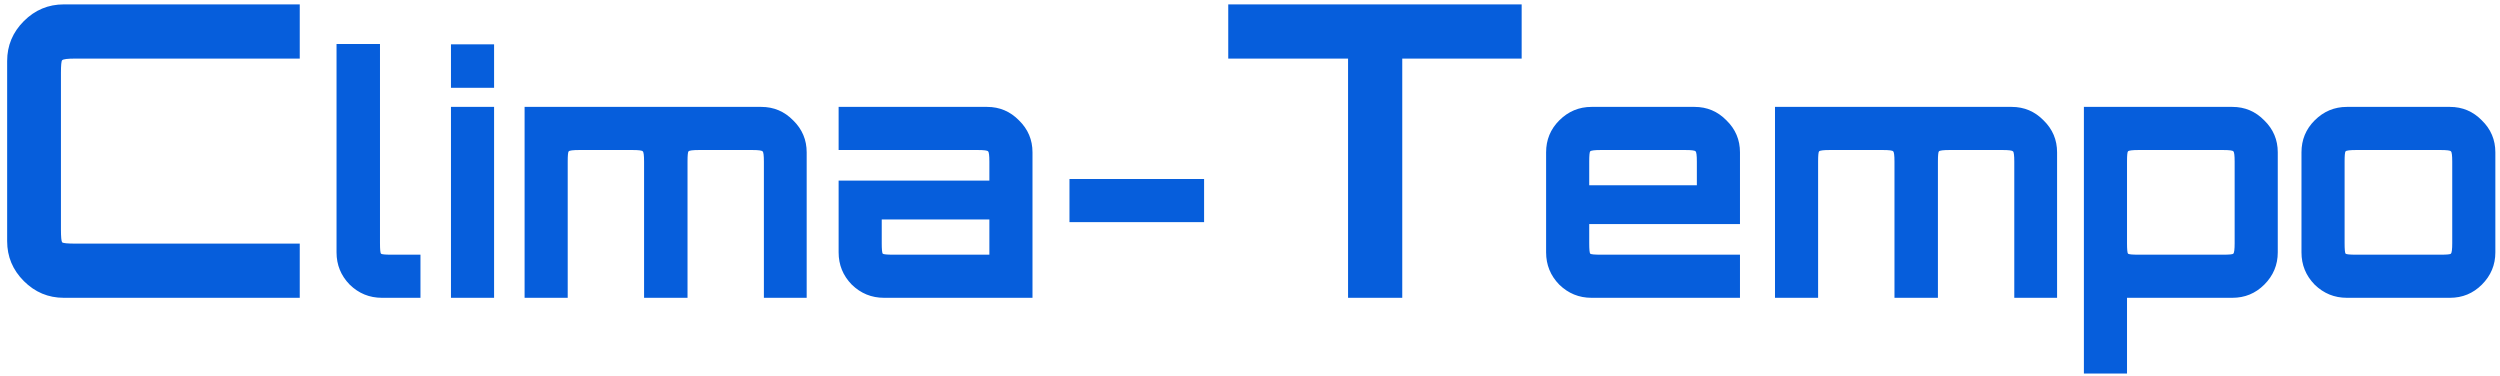 <svg width="319" height="48" viewBox="0 0 319 48" fill="none" xmlns="http://www.w3.org/2000/svg">
<path d="M8.14 38C6.164 38 4.465 37.289 3.044 35.868C1.623 34.447 0.912 32.748 0.912 30.772V7.788C0.912 5.812 1.623 4.113 3.044 2.692C4.465 1.271 6.164 0.56 8.14 0.56H38.248V7.476H9.596C8.625 7.476 8.071 7.545 7.932 7.684C7.828 7.788 7.776 8.325 7.776 9.296V29.264C7.776 30.235 7.828 30.789 7.932 30.928C8.071 31.032 8.625 31.084 9.596 31.084H38.248V38H8.14ZM48.738 38C47.142 38 45.77 37.44 44.622 36.32C43.502 35.172 42.942 33.8 42.942 32.204V5.618H48.486V31.028C48.486 31.812 48.528 32.26 48.612 32.372C48.724 32.456 49.158 32.498 49.914 32.498H53.652V38H48.738ZM57.543 38V13.64H63.045V38H57.543ZM57.543 11.204V5.66H63.045V11.204H57.543ZM66.938 38V13.64H97.136C98.732 13.64 100.09 14.214 101.21 15.362C102.358 16.482 102.932 17.84 102.932 19.436V38H97.472V20.612C97.472 19.828 97.416 19.394 97.304 19.31C97.192 19.198 96.758 19.142 96.002 19.142H89.198C88.414 19.142 87.966 19.198 87.854 19.31C87.77 19.394 87.728 19.828 87.728 20.612V38H82.184V20.612C82.184 19.828 82.128 19.394 82.016 19.31C81.932 19.198 81.498 19.142 80.714 19.142H73.91C73.126 19.142 72.678 19.198 72.566 19.31C72.482 19.394 72.44 19.828 72.44 20.612V38H66.938ZM112.804 38C111.208 38 109.836 37.44 108.688 36.32C107.568 35.172 107.008 33.8 107.008 32.204V23.048H126.244V20.612C126.244 19.828 126.188 19.394 126.076 19.31C125.992 19.198 125.558 19.142 124.774 19.142H107.008V13.64H125.95C127.546 13.64 128.904 14.214 130.024 15.362C131.172 16.482 131.746 17.84 131.746 19.436V38H112.804ZM113.98 32.498H126.244V28.004H112.51V31.028C112.51 31.812 112.552 32.26 112.636 32.372C112.748 32.456 113.196 32.498 113.98 32.498ZM136.464 28.34V22.838H153.642V28.34H136.464ZM172.012 38V7.476H156.724V0.56H194.164V7.476H178.928V38H172.012ZM203.079 38C201.483 38 200.111 37.44 198.963 36.32C197.843 35.172 197.283 33.8 197.283 32.204V19.436C197.283 17.84 197.843 16.482 198.963 15.362C200.111 14.214 201.483 13.64 203.079 13.64H216.225C217.821 13.64 219.179 14.214 220.299 15.362C221.447 16.482 222.021 17.84 222.021 19.436V28.592H202.785V31.028C202.785 31.812 202.827 32.26 202.911 32.372C203.023 32.456 203.471 32.498 204.255 32.498H222.021V38H203.079ZM202.785 23.636H216.519V20.612C216.519 19.828 216.463 19.394 216.351 19.31C216.267 19.198 215.833 19.142 215.049 19.142H204.255C203.471 19.142 203.023 19.198 202.911 19.31C202.827 19.394 202.785 19.828 202.785 20.612V23.636ZM226.489 38V13.64H256.687C258.283 13.64 259.641 14.214 260.761 15.362C261.909 16.482 262.483 17.84 262.483 19.436V38H257.023V20.612C257.023 19.828 256.967 19.394 256.855 19.31C256.743 19.198 256.309 19.142 255.553 19.142H248.749C247.965 19.142 247.517 19.198 247.405 19.31C247.321 19.394 247.279 19.828 247.279 20.612V38H241.735V20.612C241.735 19.828 241.679 19.394 241.567 19.31C241.483 19.198 241.049 19.142 240.265 19.142H233.461C232.677 19.142 232.229 19.198 232.117 19.31C232.033 19.394 231.991 19.828 231.991 20.612V38H226.489ZM265.905 47.66V13.64H284.847C286.443 13.64 287.801 14.214 288.921 15.362C290.069 16.482 290.643 17.84 290.643 19.436V32.204C290.643 33.8 290.069 35.172 288.921 36.32C287.801 37.44 286.443 38 284.847 38H271.407V47.66H265.905ZM272.877 32.498H283.671C284.455 32.498 284.889 32.456 284.973 32.372C285.085 32.26 285.141 31.812 285.141 31.028V20.612C285.141 19.828 285.085 19.394 284.973 19.31C284.889 19.198 284.455 19.142 283.671 19.142H272.877C272.093 19.142 271.645 19.198 271.533 19.31C271.449 19.394 271.407 19.828 271.407 20.612V31.028C271.407 31.812 271.449 32.26 271.533 32.372C271.645 32.456 272.093 32.498 272.877 32.498ZM299.465 38C297.869 38 296.497 37.44 295.349 36.32C294.229 35.172 293.669 33.8 293.669 32.204V19.436C293.669 17.84 294.229 16.482 295.349 15.362C296.497 14.214 297.869 13.64 299.465 13.64H312.611C314.207 13.64 315.565 14.214 316.685 15.362C317.833 16.482 318.407 17.84 318.407 19.436V32.204C318.407 33.8 317.833 35.172 316.685 36.32C315.565 37.44 314.207 38 312.611 38H299.465ZM300.641 32.498H311.435C312.219 32.498 312.653 32.456 312.737 32.372C312.849 32.26 312.905 31.812 312.905 31.028V20.612C312.905 19.828 312.849 19.394 312.737 19.31C312.653 19.198 312.219 19.142 311.435 19.142H300.641C299.857 19.142 299.409 19.198 299.297 19.31C299.213 19.394 299.171 19.828 299.171 20.612V31.028C299.171 31.812 299.213 32.26 299.297 32.372C299.409 32.456 299.857 32.498 300.641 32.498Z" fill="#065EDC"/>
</svg>
